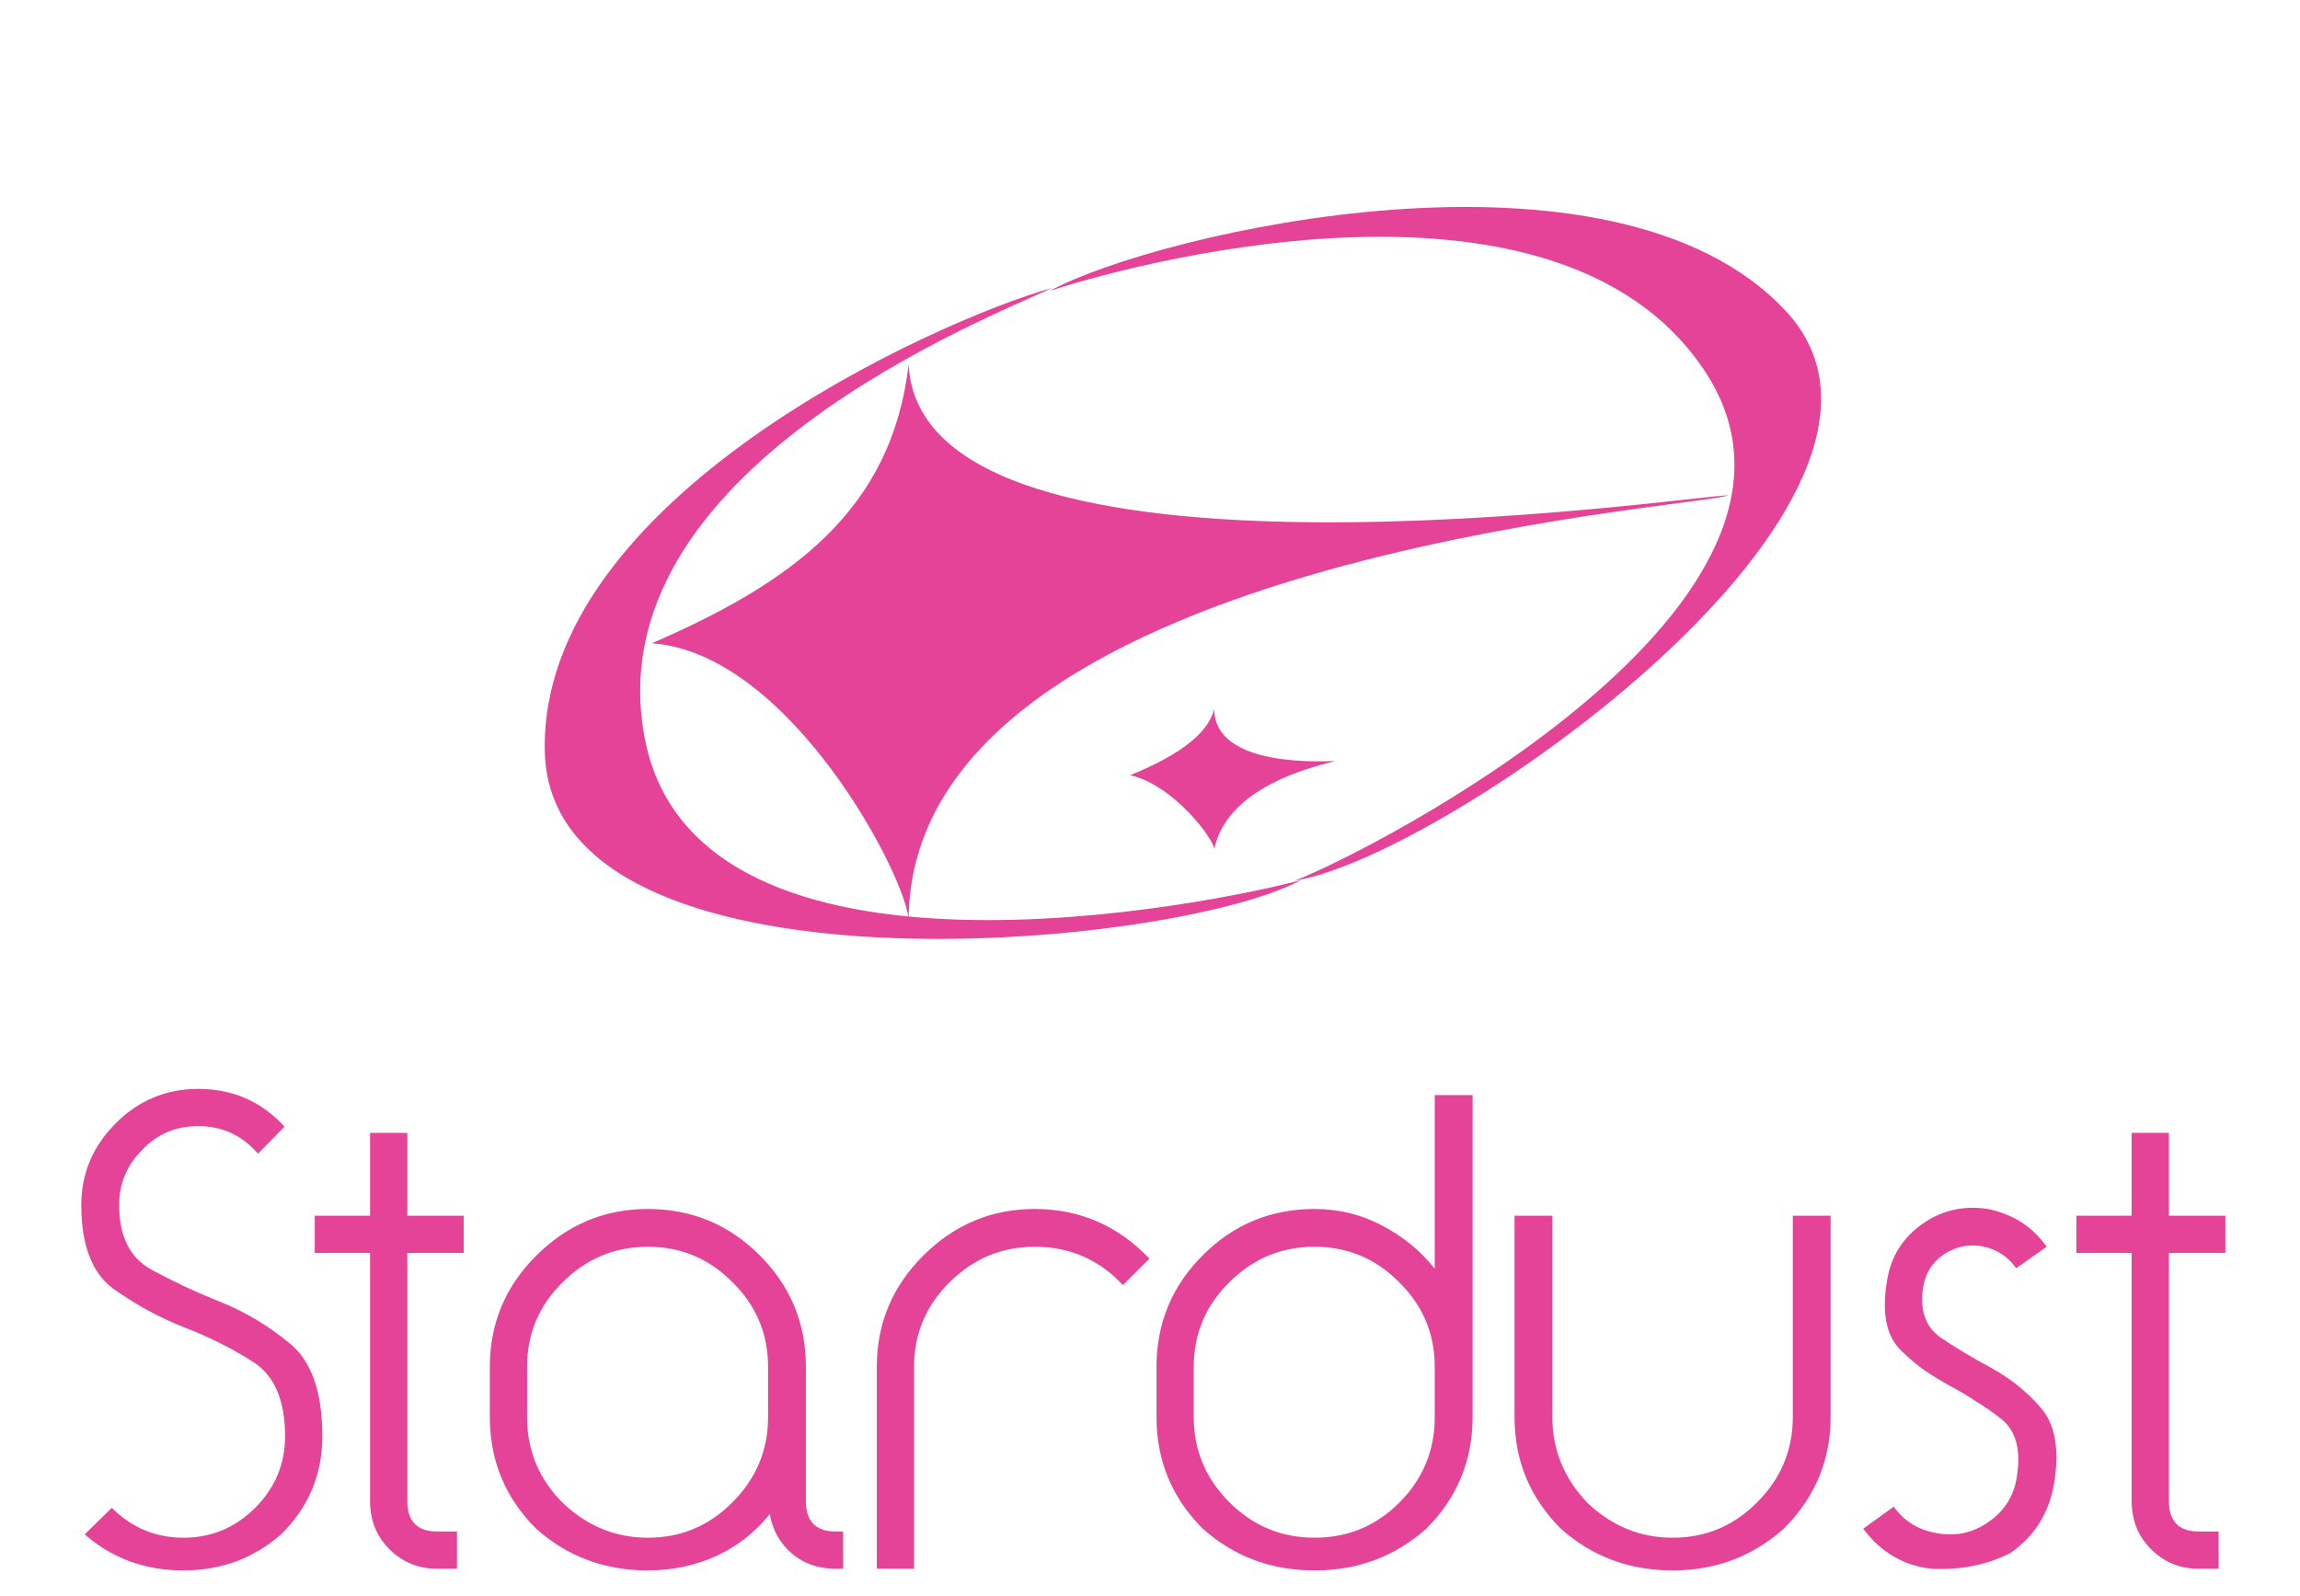 <svg width="196" height="136" viewBox="0 0 196 136" fill="none" xmlns="http://www.w3.org/2000/svg">
<path d="M89.671 24.534C84.76 26.899 50.441 40.028 54.965 63.028C59.489 86.027 103.555 76.99 110.86 75.01C99.827 80.954 46.983 85.709 46.429 64.104C45.874 42.499 79.771 27.312 89.671 24.534Z" fill="#E44397"/>
<path d="M89.443 24.801C94.611 23.065 132.486 12.097 145.333 31.71C158.181 51.322 117.047 72.474 110.336 75.057C123.274 73.003 166.905 42.364 152.193 26.52C137.48 10.678 98.468 19.877 89.443 24.801Z" fill="#E44397"/>
<path d="M55.547 54.826C67.452 49.66 75.989 43.533 77.432 31.038C78.394 52.063 144.408 42.211 147.294 42.211C144.769 43.292 77.432 47.377 77.432 78.494C77.432 75.13 67.452 55.667 55.547 54.826Z" fill="#E44397"/>
<path d="M96.311 66.068C98.475 65.167 102.753 63.296 103.475 60.421C103.475 65.527 113.064 64.859 113.756 64.859C113.151 65.118 104.668 66.609 103.475 72.376C103.475 71.57 100.038 66.909 96.311 66.068Z" fill="#E44397"/>
<path d="M16.886 92.803C19.835 92.803 22.289 93.876 24.245 96.023L21.984 98.329C20.637 96.76 18.938 95.975 16.886 95.975C14.994 95.975 13.406 96.647 12.124 97.993C10.809 99.307 10.152 100.876 10.152 102.702C10.152 105.33 11.05 107.156 12.845 108.181C13.679 108.63 14.593 109.094 15.587 109.575C16.613 110.055 17.687 110.52 18.809 110.968C20.894 111.801 22.866 112.987 24.726 114.524C26.553 116.03 27.467 118.657 27.467 122.406C27.467 125.674 26.297 128.461 23.956 130.768C21.615 132.817 18.841 133.844 15.635 133.844C12.364 133.844 9.559 132.817 7.218 130.768L9.527 128.509C11.226 130.207 13.262 131.056 15.635 131.056C18.008 131.056 20.044 130.207 21.744 128.509C23.443 126.81 24.293 124.776 24.293 122.406C24.293 119.33 23.379 117.216 21.551 116.062C19.755 114.909 17.767 113.916 15.587 113.083C13.503 112.25 11.515 111.16 9.623 109.815C7.827 108.469 6.929 106.099 6.929 102.702C6.929 100.011 7.907 97.689 9.863 95.734C11.819 93.78 14.16 92.803 16.886 92.803ZM34.71 96.551V103.616H39.52V106.787H34.71V127.933C34.71 129.663 35.56 130.528 37.26 130.528H38.943V133.699H37.212C35.64 133.699 34.294 133.138 33.171 132.017C32.081 130.928 31.536 129.566 31.536 127.933V106.787H26.822V103.616H31.536V96.551H34.71ZM68.676 116.495V127.933C68.676 129.663 69.526 130.528 71.225 130.528H71.851V133.699H71.177C69.734 133.699 68.5 133.267 67.474 132.402C66.448 131.504 65.823 130.383 65.598 129.038C64.347 130.607 62.808 131.808 60.981 132.642C59.185 133.442 57.261 133.844 55.209 133.844C51.521 133.844 48.347 132.658 45.685 130.287C43.056 127.66 41.741 124.488 41.741 120.772V116.495C41.741 112.81 43.056 109.655 45.685 107.028C48.347 104.368 51.521 103.039 55.209 103.039C58.928 103.039 62.103 104.353 64.732 106.98C67.362 109.607 68.676 112.778 68.676 116.495ZM65.454 116.495C65.454 113.675 64.444 111.273 62.424 109.286C60.436 107.268 58.031 106.259 55.209 106.259C52.387 106.259 49.966 107.268 47.946 109.286C45.926 111.273 44.916 113.675 44.916 116.495V120.772C44.916 123.623 45.926 126.058 47.946 128.077C50.03 130.063 52.451 131.056 55.209 131.056C58.031 131.056 60.436 130.047 62.424 128.029C64.444 126.01 65.454 123.591 65.454 120.772V116.495ZM74.718 133.699V116.495C74.718 112.81 76.033 109.655 78.662 107.028C81.324 104.368 84.498 103.039 88.186 103.039C92.001 103.039 95.256 104.449 97.95 107.268L95.689 109.527C93.669 107.348 91.168 106.259 88.186 106.259C85.364 106.259 82.943 107.268 80.923 109.286C78.903 111.273 77.893 113.675 77.893 116.495V133.699H74.718ZM98.554 116.495C98.554 112.778 99.868 109.607 102.498 106.98C105.127 104.353 108.301 103.039 112.021 103.039C114.073 103.039 115.981 103.503 117.745 104.433C119.54 105.362 121.047 106.595 122.265 108.133V93.332H125.488V120.772C125.488 124.488 124.174 127.66 121.544 130.287C118.883 132.658 115.709 133.844 112.021 133.844C108.334 133.844 105.159 132.658 102.498 130.287C99.868 127.66 98.554 124.488 98.554 120.772V116.495ZM101.728 116.495V120.772C101.728 123.591 102.738 126.01 104.758 128.029C106.778 130.047 109.199 131.056 112.021 131.056C114.843 131.056 117.248 130.063 119.236 128.077C121.255 126.058 122.265 123.623 122.265 120.772V116.495C122.265 113.675 121.255 111.273 119.236 109.286C117.248 107.268 114.843 106.259 112.021 106.259C109.199 106.259 106.778 107.268 104.758 109.286C102.738 111.273 101.728 113.675 101.728 116.495ZM156 103.616V120.772C156 124.456 154.669 127.627 152.008 130.287C149.346 132.658 146.188 133.844 142.533 133.844C138.845 133.844 135.67 132.658 133.009 130.287C130.38 127.66 129.065 124.488 129.065 120.772V103.616H132.288V120.772C132.288 123.559 133.281 125.993 135.27 128.077C137.354 130.063 139.774 131.056 142.533 131.056C145.354 131.056 147.759 130.047 149.747 128.029C151.768 126.01 152.778 123.591 152.778 120.772V103.616H156ZM164.6 133.699C162.228 133.442 160.287 132.306 158.78 130.287L161.378 128.413C162.276 129.663 163.51 130.415 165.081 130.672C166.684 130.96 168.144 130.639 169.458 129.711C170.805 128.781 171.607 127.516 171.863 125.914C172.248 123.575 171.799 121.909 170.516 120.916C169.875 120.403 169.185 119.923 168.448 119.474C167.742 118.994 166.989 118.545 166.187 118.129C165.385 117.68 164.633 117.216 163.927 116.735C163.221 116.222 162.564 115.662 161.955 115.053C160.737 113.836 160.352 111.881 160.8 109.19C161.121 107.14 162.115 105.522 163.783 104.336C165.45 103.151 167.326 102.719 169.41 103.039C171.559 103.488 173.225 104.561 174.412 106.259L171.815 108.085C171.078 107.06 170.099 106.435 168.881 106.211C167.694 106.018 166.605 106.259 165.61 106.931C164.648 107.604 164.071 108.533 163.879 109.719C163.59 111.673 164.087 113.099 165.37 113.996C166.653 114.861 168.096 115.726 169.699 116.591C171.334 117.488 172.744 118.625 173.931 120.003C175.149 121.412 175.518 123.575 175.037 126.491C174.589 128.99 173.354 130.943 171.334 132.354C169.314 133.379 167.069 133.827 164.6 133.699ZM184.829 96.551V103.616H189.639V106.787H184.829V127.933C184.829 129.663 185.679 130.528 187.378 130.528H189.062V133.699H187.33C185.759 133.699 184.412 133.138 183.29 132.017C182.199 130.928 181.655 129.566 181.655 127.933V106.787H176.941V103.616H181.655V96.551H184.829Z" fill="#E44397"/>
</svg>
